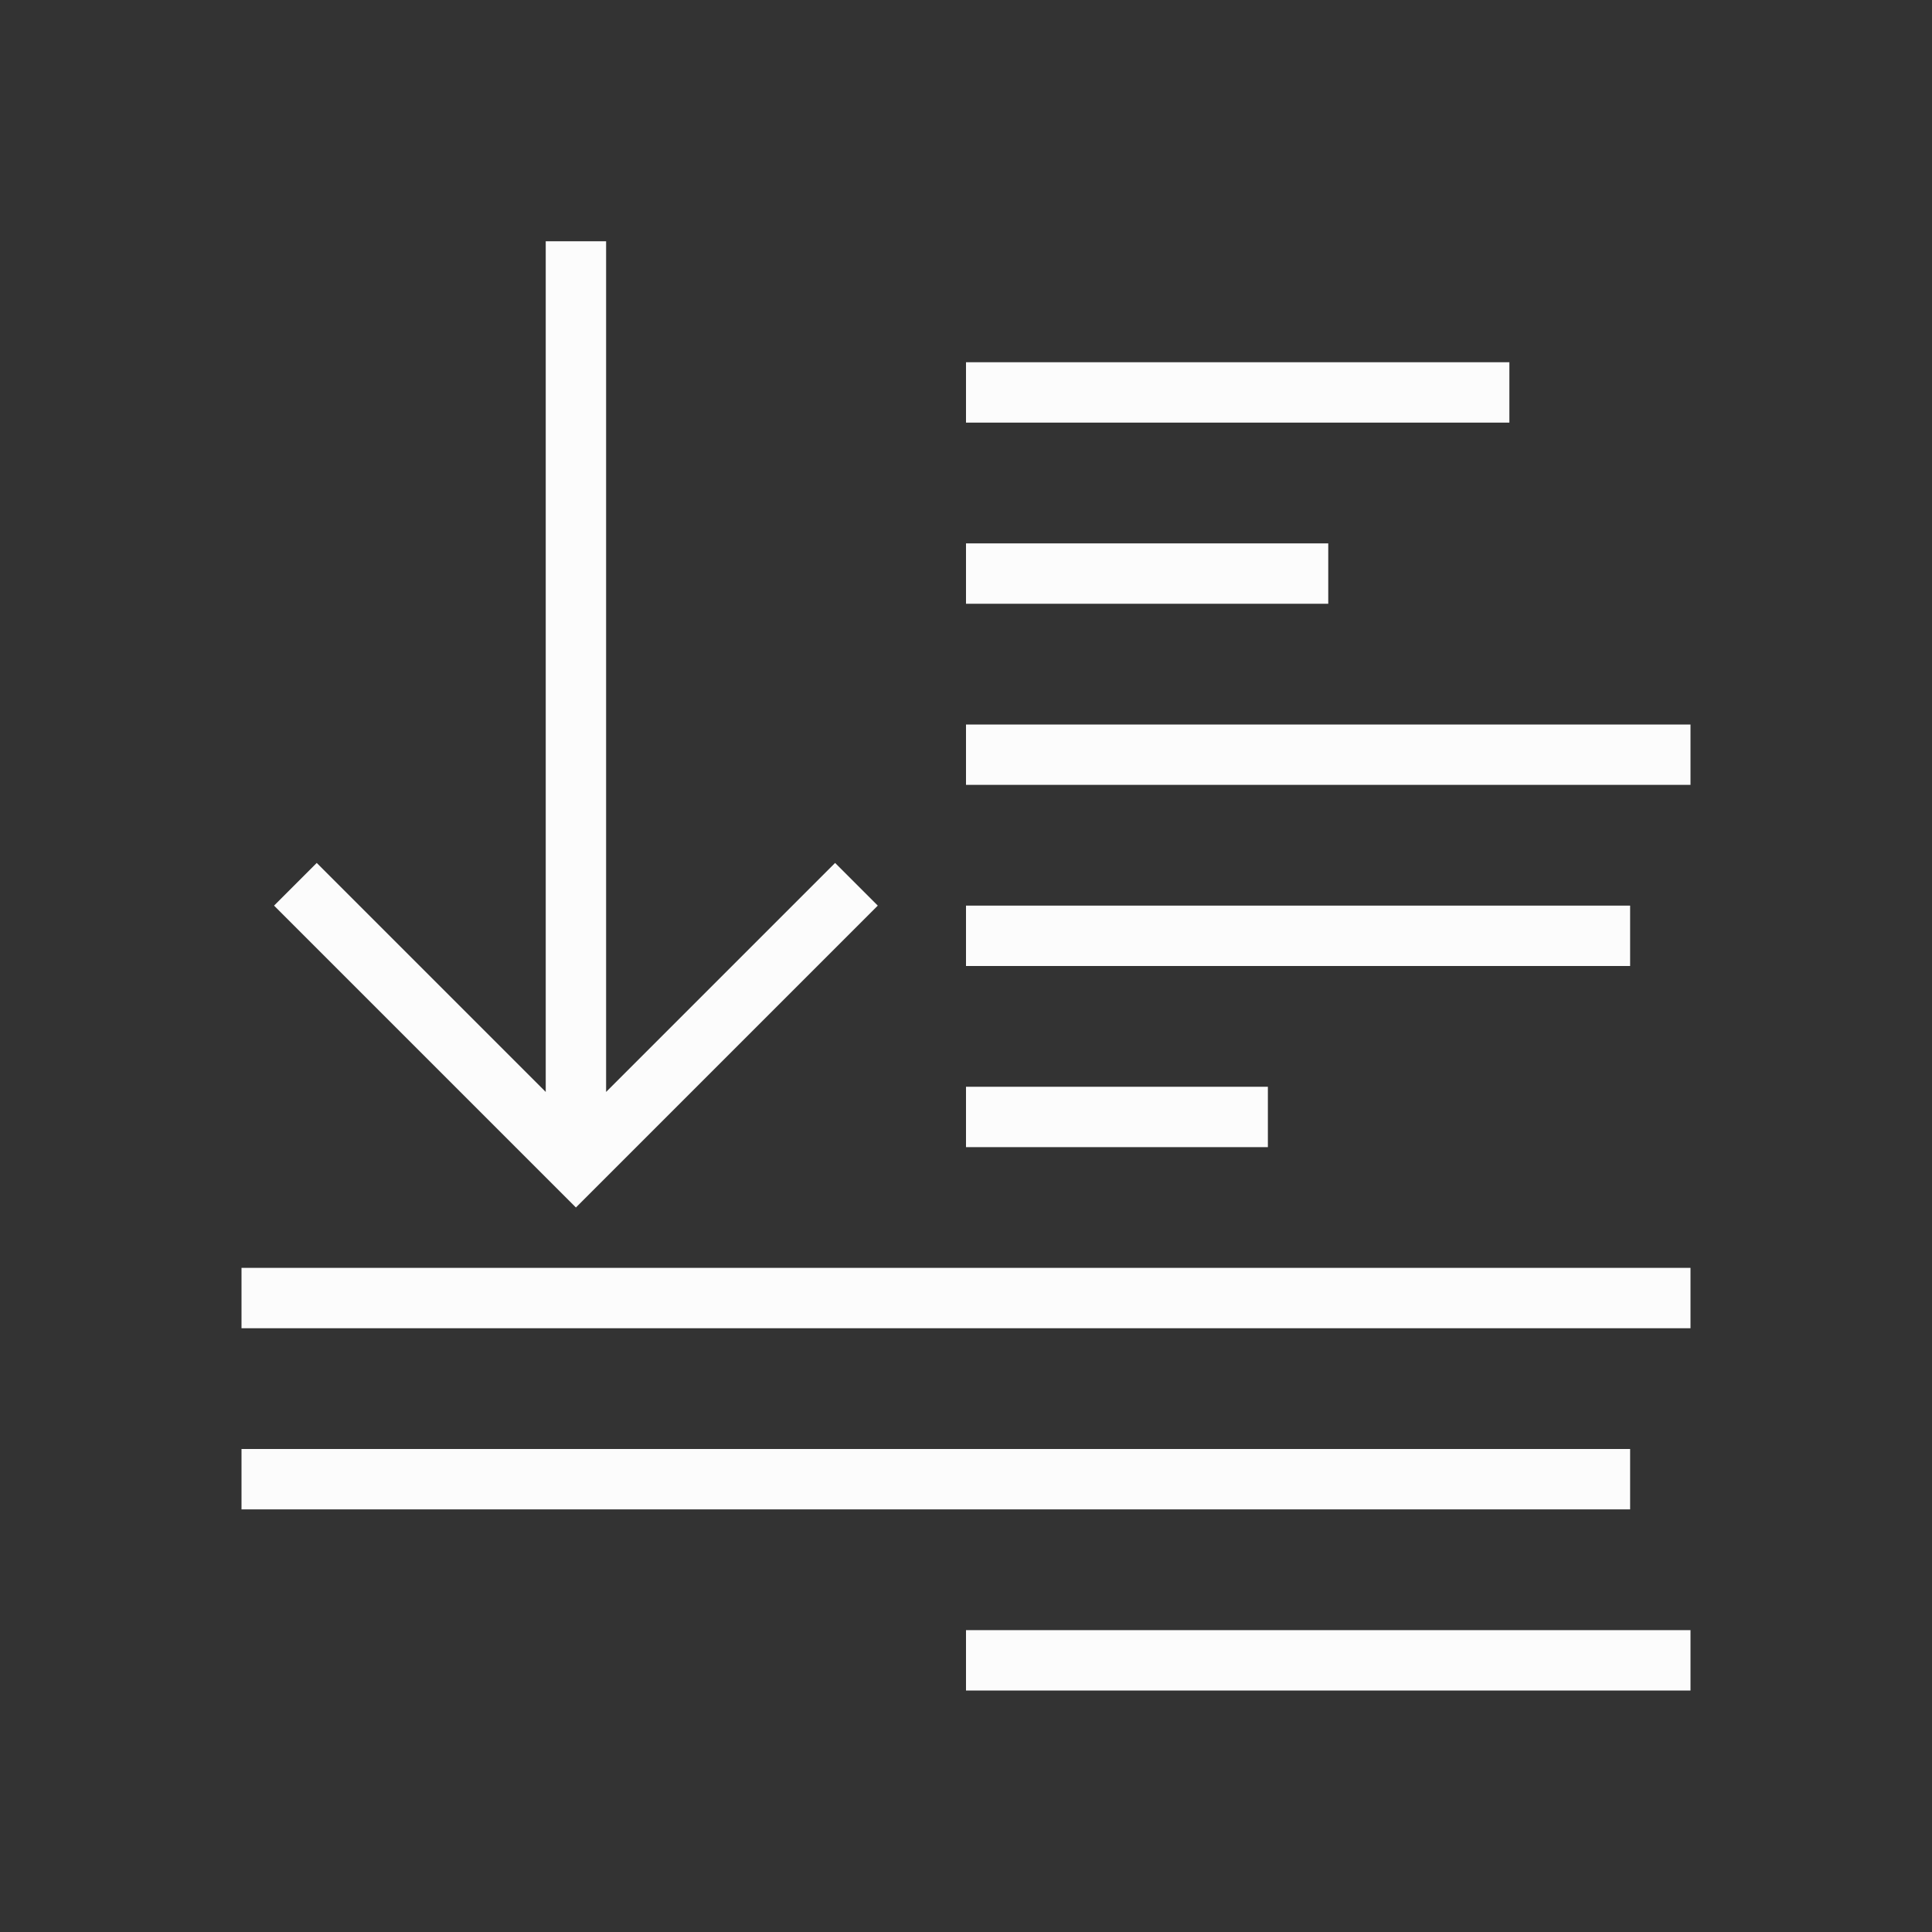 <?xml version="1.0" encoding="UTF-8"?>
<svg xmlns="http://www.w3.org/2000/svg" viewBox="0 0 32 32">
  <rect x="0" y="0" width="32" height="32" fill="#333333" stroke="none"/>
  <defs id="defs3051">
    <style type="text/css" id="current-color-scheme">.ColorScheme-Text { color: #fcfcfc; } </style>
  </defs>
  <path style="fill:currentColor;fill-opacity:1;stroke:none" d="M 9.039 3.996 L 9.039 18.086 L 5.246 14.293 L 4.539 15 L 9.539 20 L 10.539 19 L 14.539 15 L 13.832 14.293 L 10.039 18.086 L 10.039 3.996 L 9.039 3.996 z M 16 6 L 16 7 L 25 7 L 25 6 L 16 6 z M 16 9 L 16 10 L 22 10 L 22 9 L 16 9 z M 16 12 L 16 13 L 28 13 L 28 12 L 16 12 z M 16 15 L 16 16 L 27 16 L 27 15 L 16 15 z M 16 18 L 16 19 L 21 19 L 21 18 L 16 18 z M 4 21 L 4 22 L 28 22 L 28 21 L 4 21 z M 4 24 L 4 25 L 27 25 L 27 24 L 4 24 z M 16 27 L 16 28 L 28 28 L 28 27 L 16 27 z " id="path130" class="ColorScheme-Text"/>
</svg>
